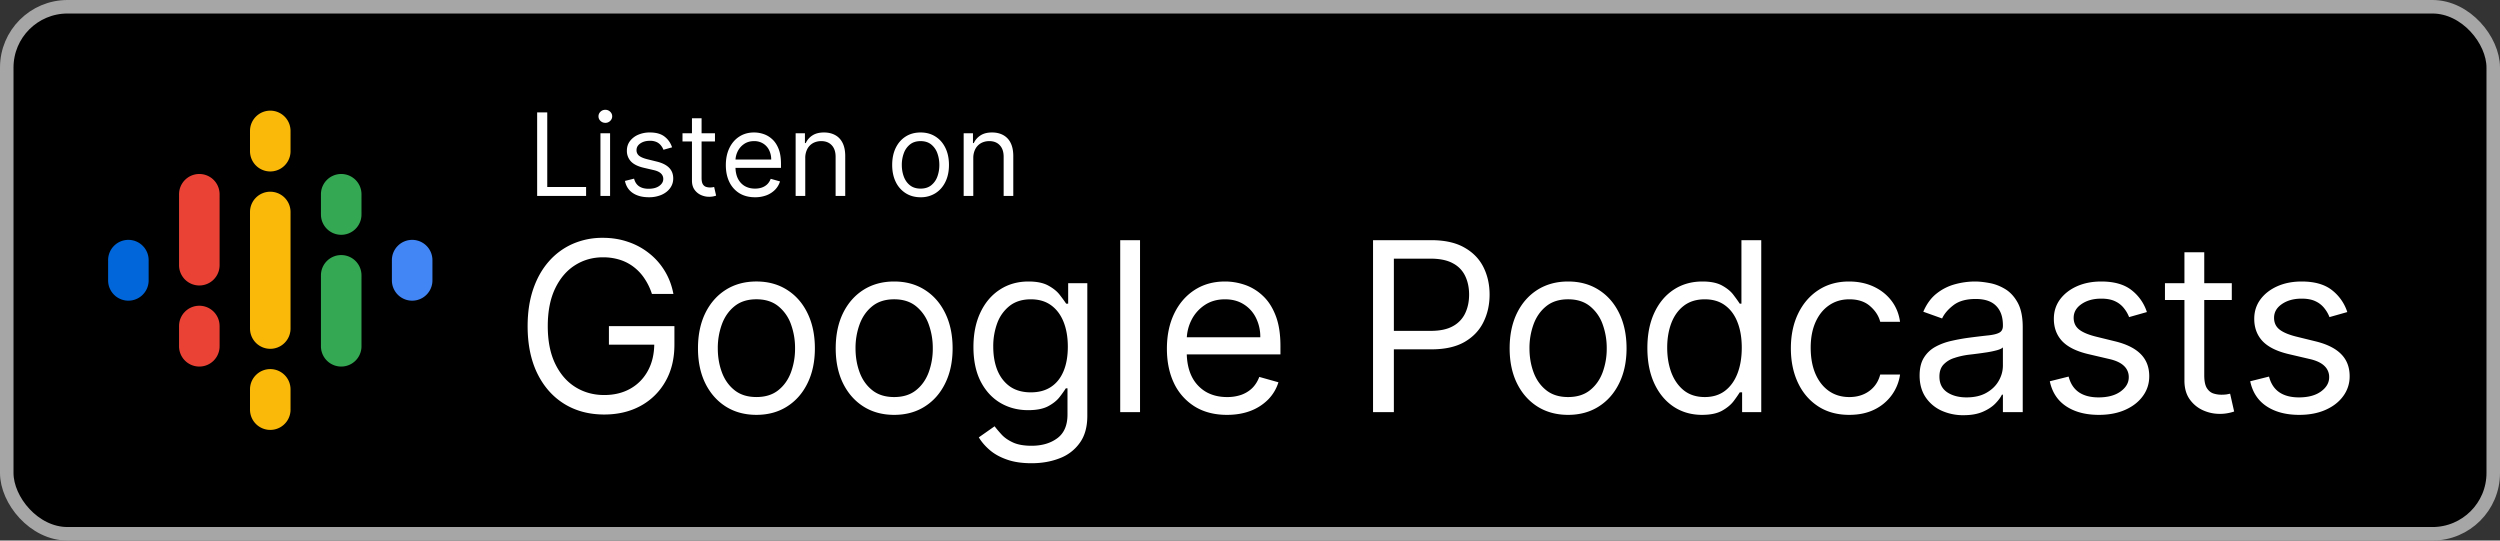<svg xmlns="http://www.w3.org/2000/svg" width="185" height="40" fill="none" viewBox="0 0 185 40">
  <rect x="0" y="0" width="185" height="40" fill="#333333" stroke="none"/>
  <rect width="184" height="39" x=".5" y=".5" fill="#000" rx="4.5"/>
  <rect width="184" height="39" x=".5" y=".5" stroke="#A6A6A6" rx="4.5"/>
  <path fill="#FAB908" fill-rule="evenodd" d="M20 8.188a1.5 1.5 0 0 1 1.5 1.5v1.5a1.5 1.5 0 0 1-3 0v-1.5a1.5 1.5 0 0 1 1.5-1.5Zm0 19.125a1.5 1.5 0 0 1 1.5 1.5v1.5a1.5 1.5 0 0 1-3 0v-1.5a1.5 1.5 0 0 1 1.5-1.5Zm0-13.125a1.5 1.5 0 0 1 1.5 1.5v8.624a1.5 1.5 0 0 1-3 0v-8.625a1.5 1.5 0 0 1 1.5-1.5Z" clip-rule="evenodd"/>
  <path fill="#EA4335" fill-rule="evenodd" d="M14.75 12.875a1.5 1.5 0 0 1 1.5 1.5v5.25a1.5 1.5 0 0 1-3 0v-5.25a1.5 1.5 0 0 1 1.5-1.5Zm0 9.75a1.5 1.5 0 0 1 1.5 1.5v1.5a1.5 1.5 0 0 1-3 0v-1.5a1.5 1.5 0 0 1 1.5-1.5Z" clip-rule="evenodd"/>
  <path fill="#34A853" fill-rule="evenodd" d="M25.25 18.875a1.5 1.5 0 0 1 1.5 1.5v5.25a1.5 1.5 0 0 1-3 0v-5.25a1.5 1.5 0 0 1 1.5-1.5Zm0-6a1.5 1.5 0 0 1 1.5 1.5v1.5a1.5 1.5 0 0 1-3 0v-1.5a1.5 1.5 0 0 1 1.5-1.5Z" clip-rule="evenodd"/>
  <path fill="#4285F4" fill-rule="evenodd" d="M30.5 17.75a1.5 1.5 0 0 1 1.5 1.5v1.5a1.5 1.5 0 0 1-3 0v-1.5a1.5 1.5 0 0 1 1.5-1.5Z" clip-rule="evenodd"/>
  <path fill="#0066D9" fill-rule="evenodd" d="M9.5 17.75a1.5 1.5 0 0 1 1.5 1.5v1.5a1.5 1.5 0 0 1-3 0v-1.5a1.5 1.5 0 0 1 1.5-1.5Z" clip-rule="evenodd"/>
  <path fill="#fff" d="M39.749 14.5V8.318h.748v5.518h2.874v.664h-3.622Zm4.684 0V9.864h.713V14.5h-.713Zm.362-5.41a.506.506 0 0 1-.359-.141.456.456 0 0 1-.148-.341c0-.133.05-.247.148-.341.1-.095.22-.142.36-.142.138 0 .257.047.356.142.1.094.15.208.15.341 0 .133-.05.246-.15.341a.496.496 0 0 1-.357.142Zm4.94 1.812-.64.181c-.04-.107-.1-.21-.179-.31a.865.865 0 0 0-.313-.254 1.14 1.14 0 0 0-.51-.1c-.284 0-.52.065-.71.196-.187.129-.28.293-.28.492a.51.51 0 0 0 .192.42c.13.102.33.188.604.256l.688.17c.415.1.724.254.927.461.203.206.305.47.305.794 0 .266-.077.503-.23.713-.15.209-.362.374-.633.495a2.33 2.33 0 0 1-.948.18c-.473 0-.864-.102-1.174-.307-.31-.205-.506-.505-.589-.9l.676-.169c.065.25.186.437.365.562.182.124.418.187.71.187.332 0 .595-.07.79-.211.198-.143.296-.314.296-.514a.54.54 0 0 0-.169-.404c-.112-.11-.285-.193-.519-.248l-.773-.18c-.424-.101-.736-.257-.935-.469a1.133 1.133 0 0 1-.296-.8c0-.261.073-.493.22-.694a1.5 1.5 0 0 1 .607-.474 2.13 2.13 0 0 1 .875-.172c.46 0 .82.1 1.081.302.264.201.45.467.561.797Zm3.173-1.038v.603h-2.403v-.603h2.403Zm-1.703-1.111h.712v4.419c0 .201.03.352.088.453.06.098.137.165.23.199a.92.92 0 0 0 .298.048c.079 0 .143-.004.194-.012l.12-.024.145.64a1.491 1.491 0 0 1-.531.085c-.201 0-.399-.044-.592-.13a1.177 1.177 0 0 1-.477-.396c-.125-.177-.187-.4-.187-.67V8.753Zm4.668 5.844c-.447 0-.832-.099-1.156-.296a1.99 1.99 0 0 1-.745-.833c-.174-.358-.26-.775-.26-1.25s.086-.893.26-1.256c.175-.364.418-.648.73-.85.314-.206.68-.309 1.099-.309.241 0 .48.04.715.121.236.08.45.211.643.392.193.18.347.417.462.713.115.296.172.66.172 1.092v.302h-3.574v-.616h2.85a1.52 1.52 0 0 0-.157-.7 1.183 1.183 0 0 0-.441-.486 1.234 1.234 0 0 0-.67-.178c-.284 0-.53.07-.737.212a1.39 1.39 0 0 0-.474.543c-.11.223-.166.463-.166.718v.41c0 .35.06.648.181.891.123.242.293.426.51.553.218.124.47.187.758.187.187 0 .356-.027.507-.079.153-.054.285-.135.396-.241.11-.109.196-.244.256-.405l.689.193a1.526 1.526 0 0 1-.366.616 1.78 1.78 0 0 1-.634.41 2.35 2.35 0 0 1-.848.146Zm3.716-2.886V14.5h-.712V9.864h.688v.724h.06a1.33 1.33 0 0 1 .495-.567c.222-.145.507-.218.858-.218.313 0 .588.065.823.193.236.127.42.32.55.58.13.258.196.584.196.978V14.5h-.712v-2.898c0-.364-.095-.648-.284-.85-.19-.206-.449-.309-.779-.309-.227 0-.43.05-.61.148a1.058 1.058 0 0 0-.42.432 1.43 1.43 0 0 0-.153.688Zm8.534 2.886c-.419 0-.786-.1-1.102-.3a2.018 2.018 0 0 1-.736-.835c-.175-.358-.263-.777-.263-1.256 0-.483.088-.905.263-1.265.177-.36.422-.64.736-.839.316-.2.683-.299 1.102-.299.418 0 .785.1 1.099.3.316.198.561.478.736.838.177.36.266.782.266 1.265 0 .479-.089.898-.266 1.256-.175.358-.42.636-.736.836a2.01 2.01 0 0 1-1.1.299Zm0-.64c.318 0 .58-.082.785-.245a1.44 1.44 0 0 0 .456-.643 2.47 2.47 0 0 0 .147-.863c0-.31-.049-.599-.147-.866a1.46 1.46 0 0 0-.456-.65c-.206-.164-.467-.247-.785-.247s-.58.083-.785.248a1.46 1.46 0 0 0-.456.649 2.487 2.487 0 0 0-.148.866c0 .31.05.598.148.863.099.266.25.48.456.643.205.163.467.245.785.245Zm3.9-2.246V14.5h-.712V9.864H72v.724h.06c.11-.235.274-.424.496-.567.221-.145.507-.218.857-.218.314 0 .589.065.824.193a1.3 1.3 0 0 1 .55.58c.13.258.196.584.196.978V14.5h-.713v-2.898c0-.364-.094-.648-.284-.85-.189-.206-.448-.309-.778-.309-.228 0-.43.05-.61.148a1.059 1.059 0 0 0-.42.432 1.43 1.43 0 0 0-.154.688ZM48.242 21.75a4.49 4.49 0 0 0-.541-1.125 3.47 3.47 0 0 0-.79-.857 3.313 3.313 0 0 0-1.031-.541 4.11 4.11 0 0 0-1.268-.186c-.754 0-1.44.194-2.057.584-.617.39-1.108.963-1.473 1.721-.364.758-.547 1.688-.547 2.79s.185 2.033.554 2.79c.368.759.868 1.333 1.497 1.722.63.39 1.339.584 2.126.584.729 0 1.371-.155 1.926-.466.56-.315.995-.758 1.305-1.33.315-.576.473-1.253.473-2.032l.472.1H45.06v-1.368h4.847v1.368c0 1.048-.224 1.96-.671 2.734a4.636 4.636 0 0 1-1.84 1.802c-.779.423-1.674.634-2.684.634-1.127 0-2.117-.265-2.97-.795-.85-.53-1.513-1.285-1.99-2.263-.472-.977-.708-2.137-.708-3.48 0-1.006.135-1.912.404-2.715.273-.808.659-1.496 1.156-2.064a5.053 5.053 0 0 1 1.765-1.305 5.454 5.454 0 0 1 2.243-.453c.671 0 1.297.101 1.877.304a5.037 5.037 0 0 1 1.56.852c.46.364.843.801 1.15 1.31.306.506.517 1.068.633 1.685h-1.59Zm7.733 8.949c-.861 0-1.617-.205-2.268-.615-.646-.41-1.151-.984-1.516-1.722-.36-.737-.54-1.599-.54-2.585 0-.994.18-1.862.54-2.604.364-.741.87-1.317 1.516-1.727.65-.41 1.407-.616 2.268-.616.862 0 1.616.205 2.263.616.65.41 1.156.985 1.516 1.727.364.742.547 1.61.547 2.604 0 .986-.183 1.848-.547 2.585-.36.738-.866 1.312-1.516 1.722-.647.41-1.4.615-2.263.615Zm0-1.318c.655 0 1.194-.167 1.616-.503.423-.336.736-.777.939-1.324a5.063 5.063 0 0 0 .304-1.777 5.12 5.12 0 0 0-.304-1.784 3.006 3.006 0 0 0-.939-1.336c-.422-.34-.96-.51-1.616-.51-.654 0-1.193.17-1.615.51-.423.34-.736.785-.939 1.336a5.12 5.12 0 0 0-.304 1.784c0 .638.101 1.23.304 1.777.203.547.516.988.939 1.324.422.336.96.503 1.615.503ZM66.167 30.7c-.861 0-1.617-.205-2.268-.615-.646-.41-1.152-.984-1.516-1.722-.36-.737-.54-1.599-.54-2.585 0-.994.18-1.862.54-2.604.364-.741.87-1.317 1.516-1.727.65-.41 1.407-.616 2.268-.616.862 0 1.616.205 2.263.616.65.41 1.155.985 1.516 1.727.364.742.547 1.61.547 2.604 0 .986-.183 1.848-.547 2.585-.36.738-.866 1.312-1.516 1.722-.647.41-1.4.615-2.263.615Zm0-1.318c.655 0 1.194-.167 1.616-.503.423-.336.736-.777.939-1.324a5.063 5.063 0 0 0 .304-1.777 5.12 5.12 0 0 0-.304-1.784 3.006 3.006 0 0 0-.939-1.336c-.422-.34-.961-.51-1.616-.51-.654 0-1.193.17-1.615.51-.423.34-.736.785-.939 1.336a5.12 5.12 0 0 0-.304 1.784c0 .638.101 1.23.304 1.777.203.547.516.988.939 1.324.422.336.96.503 1.615.503Zm10.168 4.897c-.709 0-1.318-.09-1.828-.273-.51-.178-.934-.414-1.274-.709-.335-.29-.602-.6-.801-.932l1.168-.82c.133.174.3.373.504.597.203.227.48.424.832.59.356.17.823.255 1.398.255.771 0 1.407-.187 1.908-.56.502-.372.752-.957.752-1.752v-1.939h-.124c-.108.174-.261.39-.46.646-.195.253-.476.479-.845.678-.365.194-.858.292-1.48.292-.77 0-1.462-.182-2.075-.547-.609-.365-1.091-.895-1.448-1.59-.352-.697-.528-1.542-.528-2.536 0-.978.172-1.83.516-2.555.344-.729.822-1.292 1.435-1.69.614-.402 1.322-.603 2.126-.603.621 0 1.114.104 1.479.311.368.203.65.435.845.696.199.257.352.468.46.634h.149v-1.517h1.417v9.82c0 .82-.186 1.487-.56 2a3.185 3.185 0 0 1-1.49 1.138c-.622.244-1.314.366-2.076.366Zm-.05-5.245c.588 0 1.085-.134 1.491-.404.406-.269.715-.656.926-1.162.212-.505.317-1.11.317-1.814 0-.688-.103-1.295-.31-1.821-.208-.526-.514-.939-.92-1.237-.406-.298-.908-.447-1.504-.447-.622 0-1.14.157-1.554.472a2.88 2.88 0 0 0-.926 1.268 4.901 4.901 0 0 0-.304 1.765c0 .663.103 1.249.31 1.758.212.506.522.904.933 1.194.414.285.928.428 1.54.428Zm8.077-11.26V30.5h-1.466V17.773h1.466ZM90.801 30.7c-.92 0-1.714-.203-2.38-.61a4.087 4.087 0 0 1-1.536-1.714c-.356-.738-.534-1.595-.534-2.573s.178-1.84.534-2.585c.36-.75.862-1.334 1.504-1.753.647-.422 1.4-.634 2.262-.634.498 0 .989.083 1.473.249a3.65 3.65 0 0 1 1.324.808c.398.368.715.857.95 1.466.237.61.355 1.36.355 2.25v.621h-7.358v-1.267h5.867a3.13 3.13 0 0 0-.324-1.442 2.435 2.435 0 0 0-.907-1c-.39-.245-.85-.367-1.38-.367-.584 0-1.09.145-1.516.435a2.861 2.861 0 0 0-.976 1.118c-.228.46-.341.953-.341 1.48v.845c0 .72.124 1.332.372 1.833a2.69 2.69 0 0 0 1.05 1.137c.448.257.968.385 1.56.385a3.16 3.16 0 0 0 1.044-.161c.315-.112.587-.278.815-.497.227-.224.404-.502.528-.833l1.417.398c-.15.48-.4.903-.752 1.267a3.67 3.67 0 0 1-1.305.846c-.518.198-1.1.298-1.746.298Zm10.804-.199V17.773h4.3c.999 0 1.815.18 2.449.54.638.357 1.11.84 1.417 1.448.306.61.459 1.289.459 2.039 0 .75-.153 1.431-.459 2.044-.303.613-.771 1.102-1.405 1.467-.634.36-1.446.54-2.436.54h-3.082v-1.367h3.032c.684 0 1.233-.118 1.647-.354a2.11 2.11 0 0 0 .901-.957c.191-.406.286-.864.286-1.373 0-.51-.095-.966-.286-1.367a2.04 2.04 0 0 0-.907-.945c-.419-.232-.974-.348-1.666-.348h-2.709V30.5h-1.541Zm14.435.199c-.862 0-1.618-.205-2.269-.615-.646-.41-1.152-.984-1.516-1.722-.361-.737-.541-1.599-.541-2.585 0-.994.18-1.862.541-2.604.364-.741.87-1.317 1.516-1.727.651-.41 1.407-.616 2.269-.616.861 0 1.615.205 2.262.616.65.41 1.155.985 1.516 1.727.364.742.547 1.61.547 2.604 0 .986-.183 1.848-.547 2.585-.361.738-.866 1.312-1.516 1.722-.647.41-1.401.615-2.262.615Zm0-1.318c.654 0 1.193-.167 1.615-.503.423-.336.736-.777.939-1.324a5.063 5.063 0 0 0 .304-1.777 5.12 5.12 0 0 0-.304-1.784 3.004 3.004 0 0 0-.939-1.336c-.422-.34-.961-.51-1.615-.51-.655 0-1.194.17-1.616.51-.423.34-.736.785-.939 1.336a5.12 5.12 0 0 0-.304 1.784c0 .638.101 1.23.304 1.777.203.547.516.988.939 1.324.422.336.961.503 1.616.503Zm9.918 1.318c-.795 0-1.498-.201-2.107-.603-.609-.406-1.085-.978-1.429-1.715-.344-.742-.516-1.618-.516-2.629 0-1.002.172-1.872.516-2.61.344-.737.822-1.307 1.435-1.709.614-.402 1.322-.603 2.126-.603.621 0 1.112.104 1.473.311.364.203.642.435.832.696.195.257.346.468.454.634h.124v-4.698h1.467V30.5h-1.417v-1.467h-.174a9.455 9.455 0 0 1-.46.66c-.199.26-.482.494-.851.701-.369.203-.86.305-1.473.305Zm.199-1.318c.588 0 1.085-.153 1.491-.46.406-.31.715-.739.926-1.286.212-.55.317-1.187.317-1.908 0-.712-.103-1.336-.311-1.87-.207-.539-.513-.957-.919-1.256-.406-.302-.908-.453-1.504-.453-.622 0-1.139.16-1.554.478-.41.315-.719.744-.926 1.287-.203.538-.304 1.143-.304 1.814 0 .68.103 1.297.31 1.852.212.551.522.99.933 1.318.414.323.928.484 1.541.484Zm10.694 1.318c-.895 0-1.666-.211-2.312-.634-.647-.423-1.144-1.005-1.492-1.746-.348-.742-.522-1.59-.522-2.542 0-.97.178-1.825.535-2.567.36-.745.861-1.327 1.504-1.746.646-.422 1.4-.634 2.262-.634.671 0 1.276.125 1.814.373.539.249.98.597 1.324 1.044.344.448.557.97.64 1.566h-1.467c-.111-.435-.36-.82-.745-1.156-.381-.34-.895-.51-1.541-.51-.572 0-1.073.15-1.504.448-.427.294-.761.71-1.001 1.25-.236.534-.354 1.161-.354 1.882 0 .738.116 1.38.348 1.927.236.547.567.971.994 1.274.431.302.937.453 1.517.453.381 0 .727-.066 1.037-.198.311-.133.574-.324.79-.572.215-.249.368-.547.459-.895h1.467a3.402 3.402 0 0 1-.615 1.522 3.435 3.435 0 0 1-1.287 1.07c-.53.26-1.147.39-1.851.39Zm8.456.025a3.879 3.879 0 0 1-1.647-.342 2.825 2.825 0 0 1-1.174-1c-.29-.44-.435-.97-.435-1.591 0-.547.107-.99.323-1.33.215-.344.503-.614.864-.808.36-.195.758-.34 1.193-.435.439-.1.88-.178 1.323-.236a57.19 57.19 0 0 1 1.411-.168c.365-.042.63-.11.796-.205.169-.096.254-.261.254-.498v-.05c0-.612-.167-1.089-.503-1.428-.331-.34-.835-.51-1.51-.51-.7 0-1.249.153-1.647.46-.398.306-.677.634-.839.982l-1.392-.498c.249-.58.58-1.031.994-1.354a3.735 3.735 0 0 1 1.368-.684 5.673 5.673 0 0 1 1.466-.199c.307 0 .659.038 1.057.112.402.07.789.218 1.162.441.377.224.69.562.938 1.013.249.452.373 1.057.373 1.815V30.5h-1.467v-1.293h-.074c-.1.207-.265.43-.497.665-.232.236-.541.437-.926.603-.386.166-.856.249-1.411.249Zm.224-1.318c.58 0 1.069-.114 1.466-.341.402-.228.705-.523.908-.883.207-.36.31-.74.31-1.137v-1.343c-.062.075-.198.143-.41.205a6.98 6.98 0 0 1-.721.156 32.39 32.39 0 0 1-1.404.186c-.381.05-.738.13-1.069.243a1.842 1.842 0 0 0-.795.49c-.199.216-.299.51-.299.883 0 .51.189.895.566 1.156.381.257.864.385 1.448.385Zm13.339-6.314-1.317.373a2.441 2.441 0 0 0-.367-.64 1.778 1.778 0 0 0-.646-.522c-.274-.137-.624-.205-1.05-.205-.585 0-1.071.135-1.461.404-.385.265-.578.603-.578 1.013 0 .364.133.652.398.864.265.211.679.387 1.243.528l1.417.348c.853.207 1.489.524 1.908.95.418.423.627.968.627 1.635 0 .547-.157 1.036-.472 1.467-.311.43-.746.77-1.305 1.019-.559.249-1.21.373-1.951.373-.974 0-1.78-.211-2.418-.634-.638-.423-1.042-1.04-1.212-1.852l1.392-.348c.133.514.384.9.752 1.156.373.257.86.385 1.461.385.683 0 1.226-.145 1.628-.435.406-.294.609-.646.609-1.056a1.11 1.11 0 0 0-.348-.833c-.232-.228-.588-.398-1.069-.51l-1.591-.372c-.874-.208-1.516-.529-1.926-.964-.406-.439-.609-.988-.609-1.646 0-.54.151-1.015.453-1.43.307-.414.723-.74 1.249-.976.531-.236 1.131-.354 1.803-.354.944 0 1.686.207 2.224.622a3.35 3.35 0 0 1 1.156 1.64Zm6.283-2.137v1.242h-4.946v-1.242h4.946Zm-3.505-2.287h1.467v9.098c0 .414.06.725.18.932.124.203.282.34.472.41.195.066.4.1.616.1.161 0 .294-.009.397-.025l.249-.05.298 1.317a2.954 2.954 0 0 1-.416.112 3.059 3.059 0 0 1-.677.062c-.415 0-.821-.089-1.219-.267a2.421 2.421 0 0 1-.981-.814c-.257-.365-.386-.825-.386-1.38v-9.495Zm12.052 4.424-1.318.373a2.437 2.437 0 0 0-.366-.64 1.782 1.782 0 0 0-.647-.522c-.273-.137-.623-.205-1.05-.205-.584 0-1.071.135-1.46.404-.386.265-.578.603-.578 1.013 0 .364.132.652.398.864.265.211.679.387 1.242.528l1.417.348c.854.207 1.49.524 1.908.95.419.423.628.968.628 1.635a2.43 2.43 0 0 1-.472 1.467c-.311.43-.746.77-1.305 1.019-.56.249-1.21.373-1.952.373-.973 0-1.779-.211-2.417-.634-.638-.423-1.042-1.04-1.212-1.852l1.392-.348c.133.514.383.9.752 1.156.373.257.86.385 1.46.385.684 0 1.227-.145 1.629-.435.406-.294.609-.646.609-1.056a1.11 1.11 0 0 0-.348-.833c-.232-.228-.589-.398-1.069-.51l-1.591-.372c-.874-.208-1.517-.529-1.927-.964-.406-.439-.609-.988-.609-1.646 0-.54.151-1.015.454-1.43.306-.414.723-.74 1.249-.976.53-.236 1.131-.354 1.802-.354.945 0 1.686.207 2.225.622a3.35 3.35 0 0 1 1.156 1.64Z"/>
</svg>
